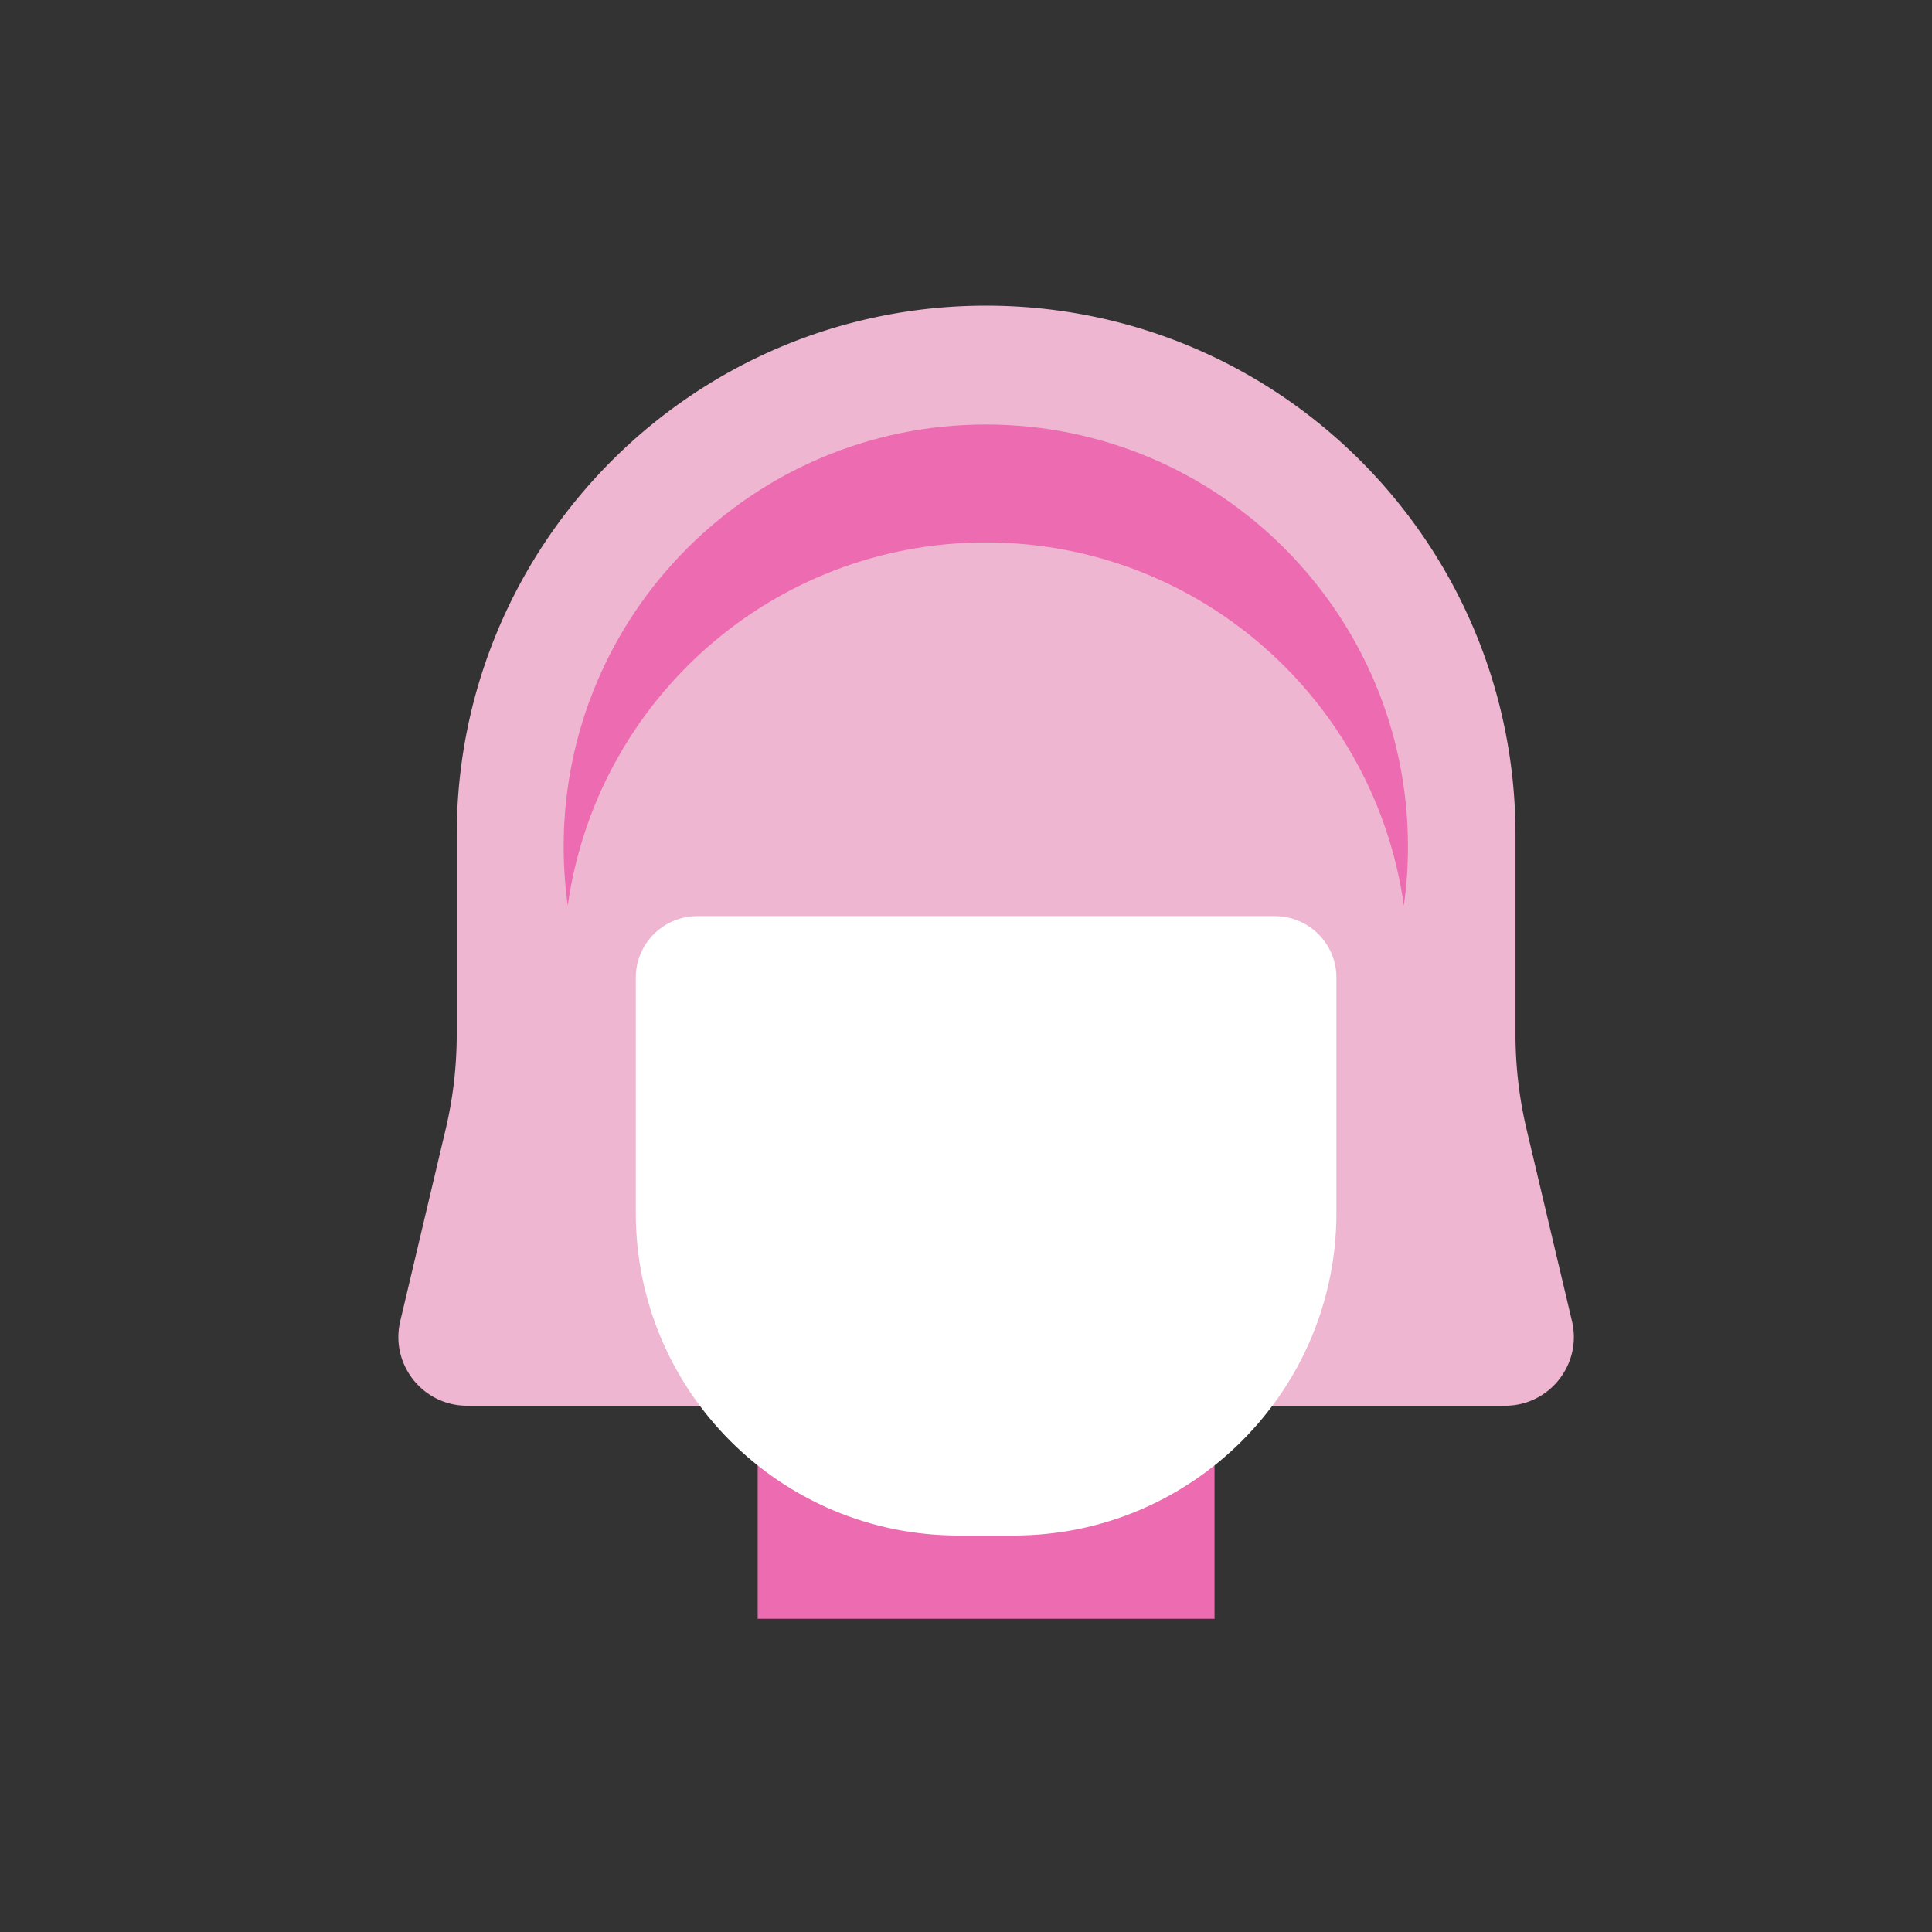 <?xml version="1.0" standalone="no"?><!DOCTYPE svg PUBLIC "-//W3C//DTD SVG 1.1//EN" "http://www.w3.org/Graphics/SVG/1.1/DTD/svg11.dtd"><svg t="1731564221651" class="icon" viewBox="0 0 1024 1024" version="1.1" xmlns="http://www.w3.org/2000/svg" p-id="2420" xmlns:xlink="http://www.w3.org/1999/xlink" width="16" height="16"><rect x="0" y="0" width="1024" height="1024" fill="#333333" stroke="none"/><path d="M401.59 720.1h242.13V858H401.59z" fill="#ED6BB0" p-id="2421"></path><path d="M833.18 700.24l-24.06-101.66a218.799 218.799 0 0 1-5.88-50.4v-105.6C803.24 287.62 677.62 162 522.66 162c-154.96 0-280.58 125.62-280.58 280.58v105.6c0 16.97-1.97 33.89-5.88 50.4l-24.06 101.66c-5.42 22.89 11.94 44.83 35.46 44.83h550.12c23.52 0 40.88-21.95 35.46-44.83z" fill="#EFB6D2" p-id="2422"></path><path d="M369.59 485.57h306.13c18 0 32.61 14.61 32.61 32.61v124.68c0 94.38-76.62 171-171 171h-29.35c-94.38 0-171-76.62-171-171V518.18c0-18 14.61-32.61 32.61-32.61z" fill="#FFFFFF" p-id="2423"></path><path d="M522.5 287.5c112.97 0 206.36 83.72 221.57 192.5 1.43-10.21 2.18-20.64 2.18-31.25C746.25 325.18 646.07 225 522.5 225S298.75 325.18 298.75 448.75c0 10.61 0.76 21.04 2.18 31.25 15.2-108.78 108.6-192.5 221.57-192.5z" fill="#ED6BB0" p-id="2424"></path></svg>